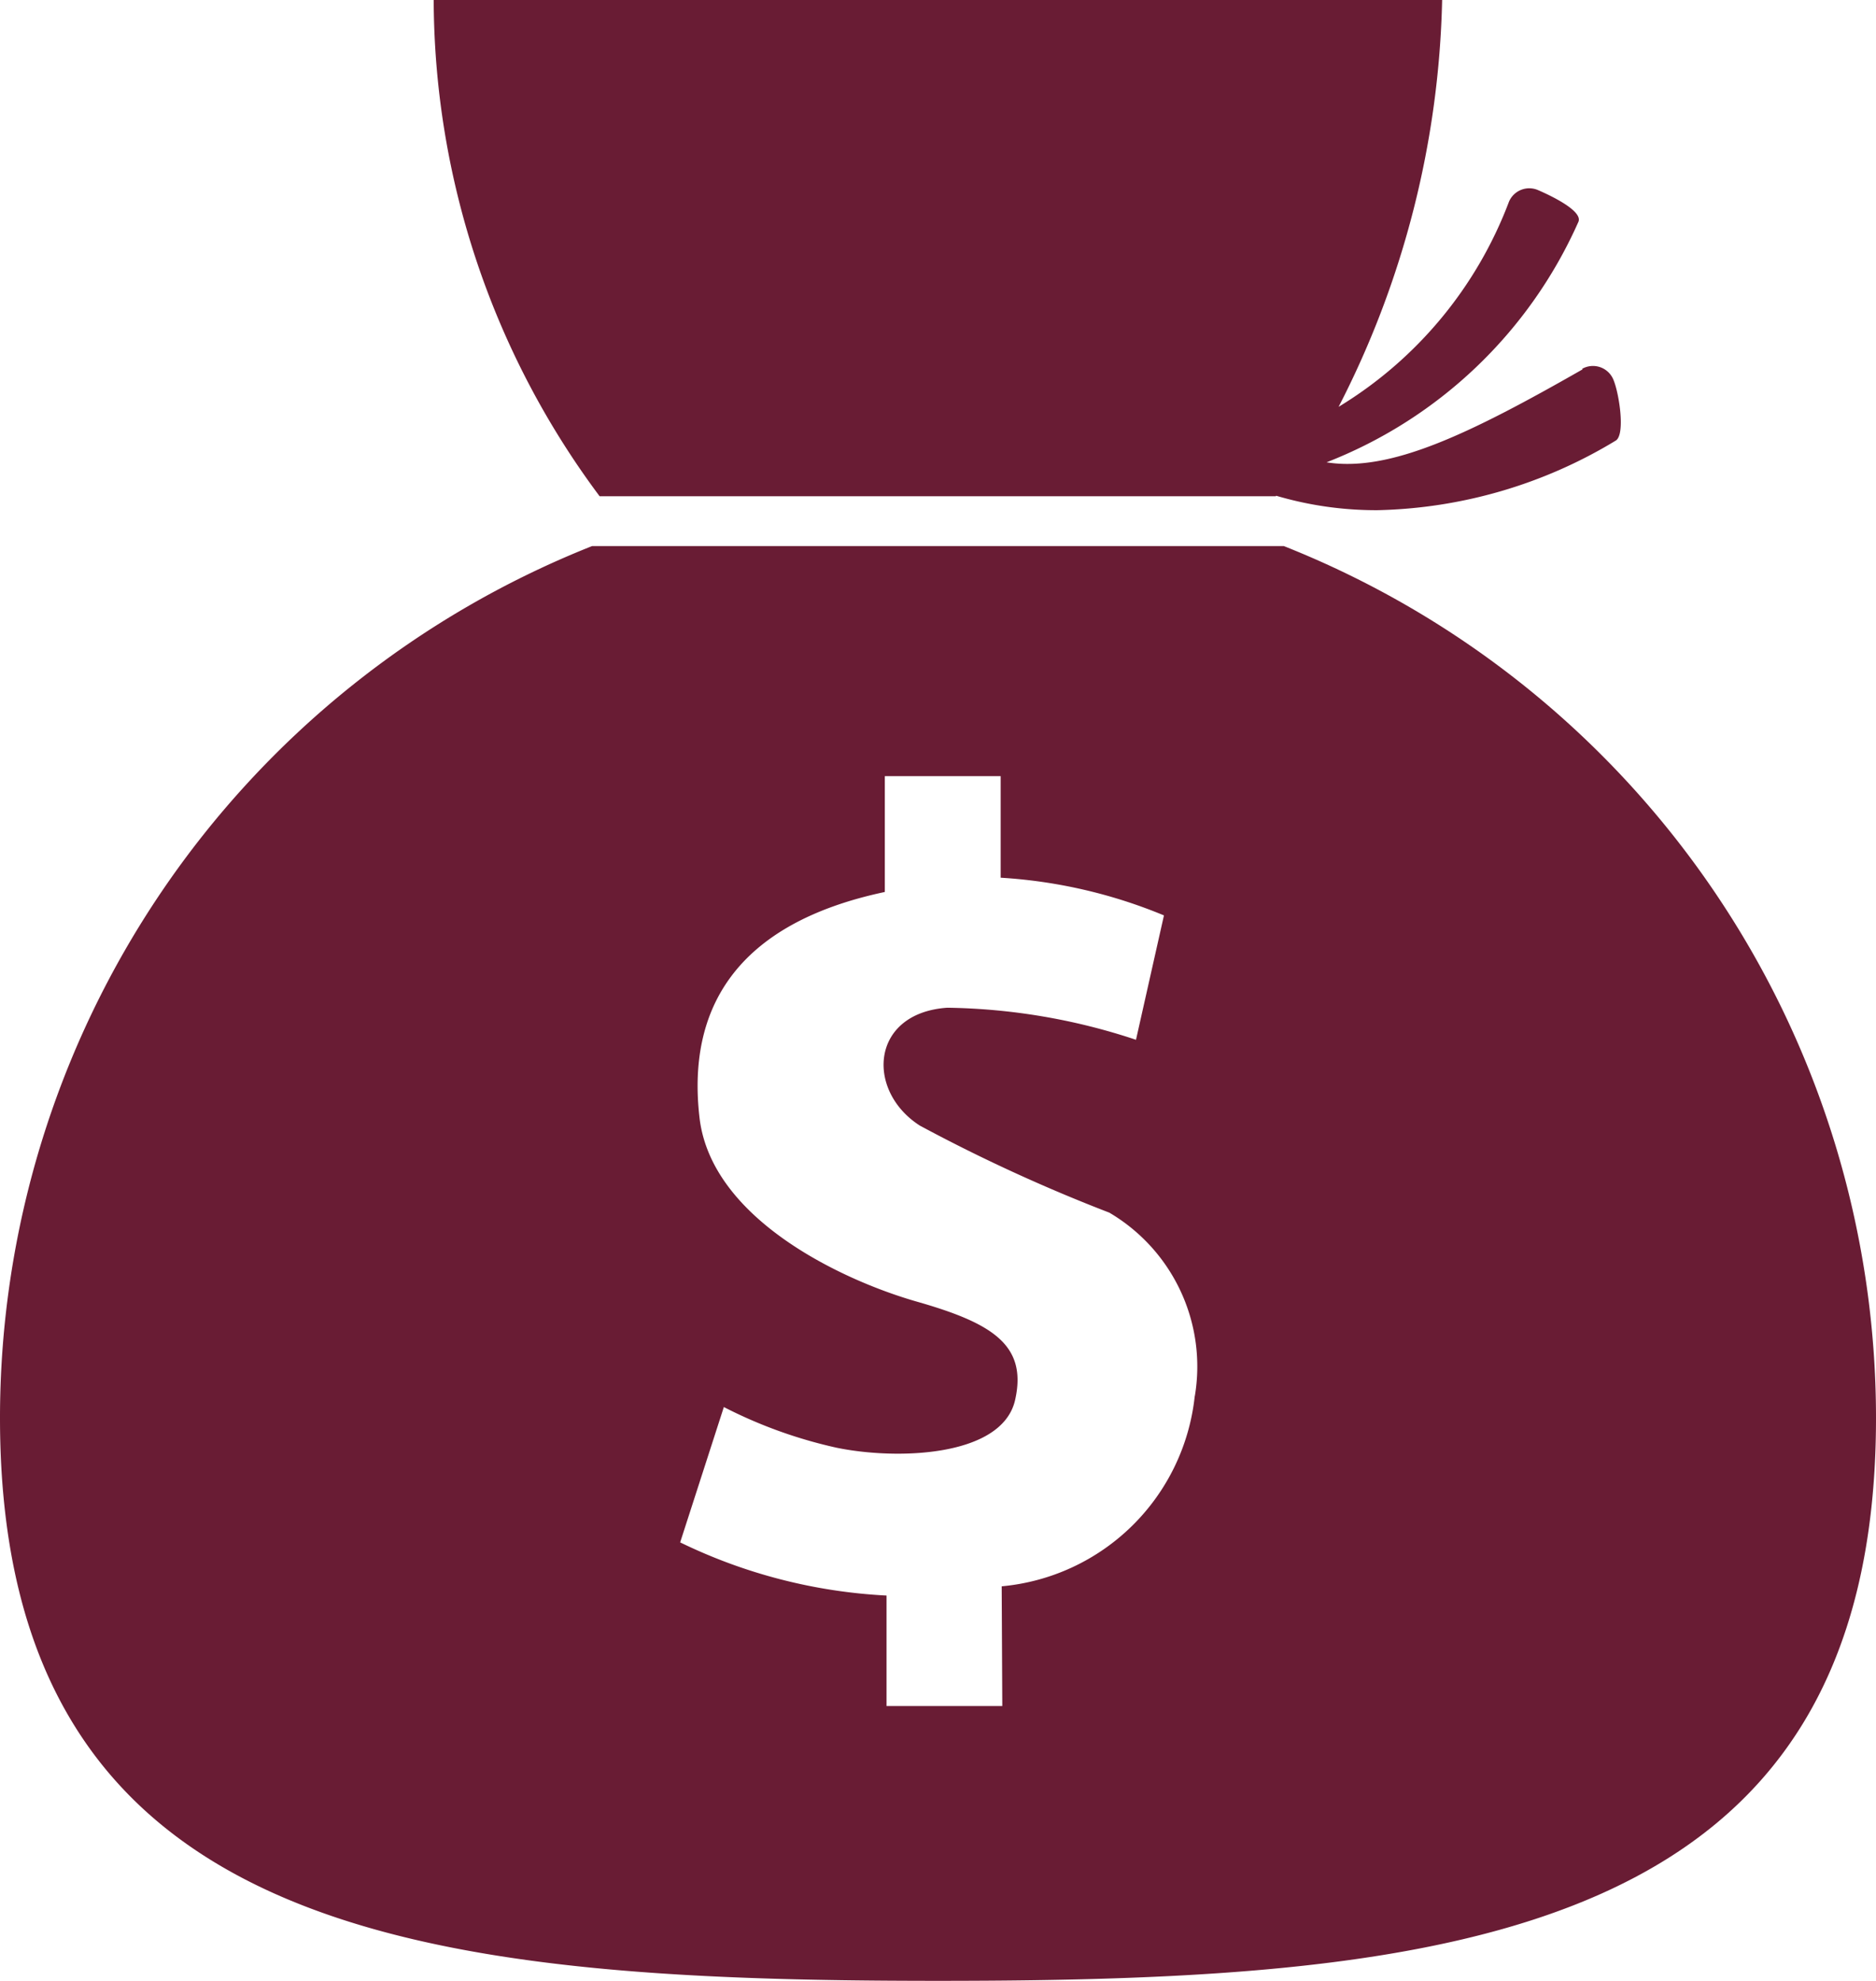 <svg id="Group_19" data-name="Group 19" xmlns="http://www.w3.org/2000/svg" width="21.944" height="23.169" viewBox="0 0 21.944 23.169">
  <path id="Path_2743" data-name="Path 2743" d="M424.838,767.124c-1.313.75-2.249,1.206-2.994,1.087a5.345,5.345,0,0,0,2.946-2.813c.056-.131-.344-.316-.474-.372a.258.258,0,0,0-.338.136,4.783,4.783,0,0,1-1.993,2.4,10.9,10.9,0,0,0,1.211-4.763H411.4a9.75,9.75,0,0,0,1.941,5.809h7.909l.005-.006a4.13,4.13,0,0,0,1.183.169,5.6,5.6,0,0,0,2.787-.813c.124-.07.032-.617-.039-.741a.258.258,0,0,0-.352-.1" transform="translate(-406.327 -762.803)" fill="#691c34"/>
  <path id="Path_2744" data-name="Path 2744" d="M410.477,782.868h-8.093a10.974,10.974,0,0,0-6.925,10.2c0,6.059,4.912,6.583,10.972,6.583s10.972-.524,10.972-6.583a10.973,10.973,0,0,0-6.926-10.2m-1.043,9.945a2.5,2.5,0,0,1-2.258,2.223l.007,1.4h-1.354v-1.292a6.234,6.234,0,0,1-2.414-.622l.511-1.583a5.458,5.458,0,0,0,1.32.476c.709.146,1.937.107,2.087-.559.146-.646-.274-.9-1.149-1.15s-2.4-.966-2.542-2.146c-.151-1.285.431-2.278,2.167-2.646v-1.355h1.355v1.188a5.907,5.907,0,0,1,1.91.441l-.327,1.455a7.282,7.282,0,0,0-2.208-.375c-.9.062-.956.972-.32,1.379a19.381,19.381,0,0,0,2.216,1.018,2.089,2.089,0,0,1,1,2.147" transform="translate(-395.459 -776.48)" fill="#691c34"/>
</svg>
